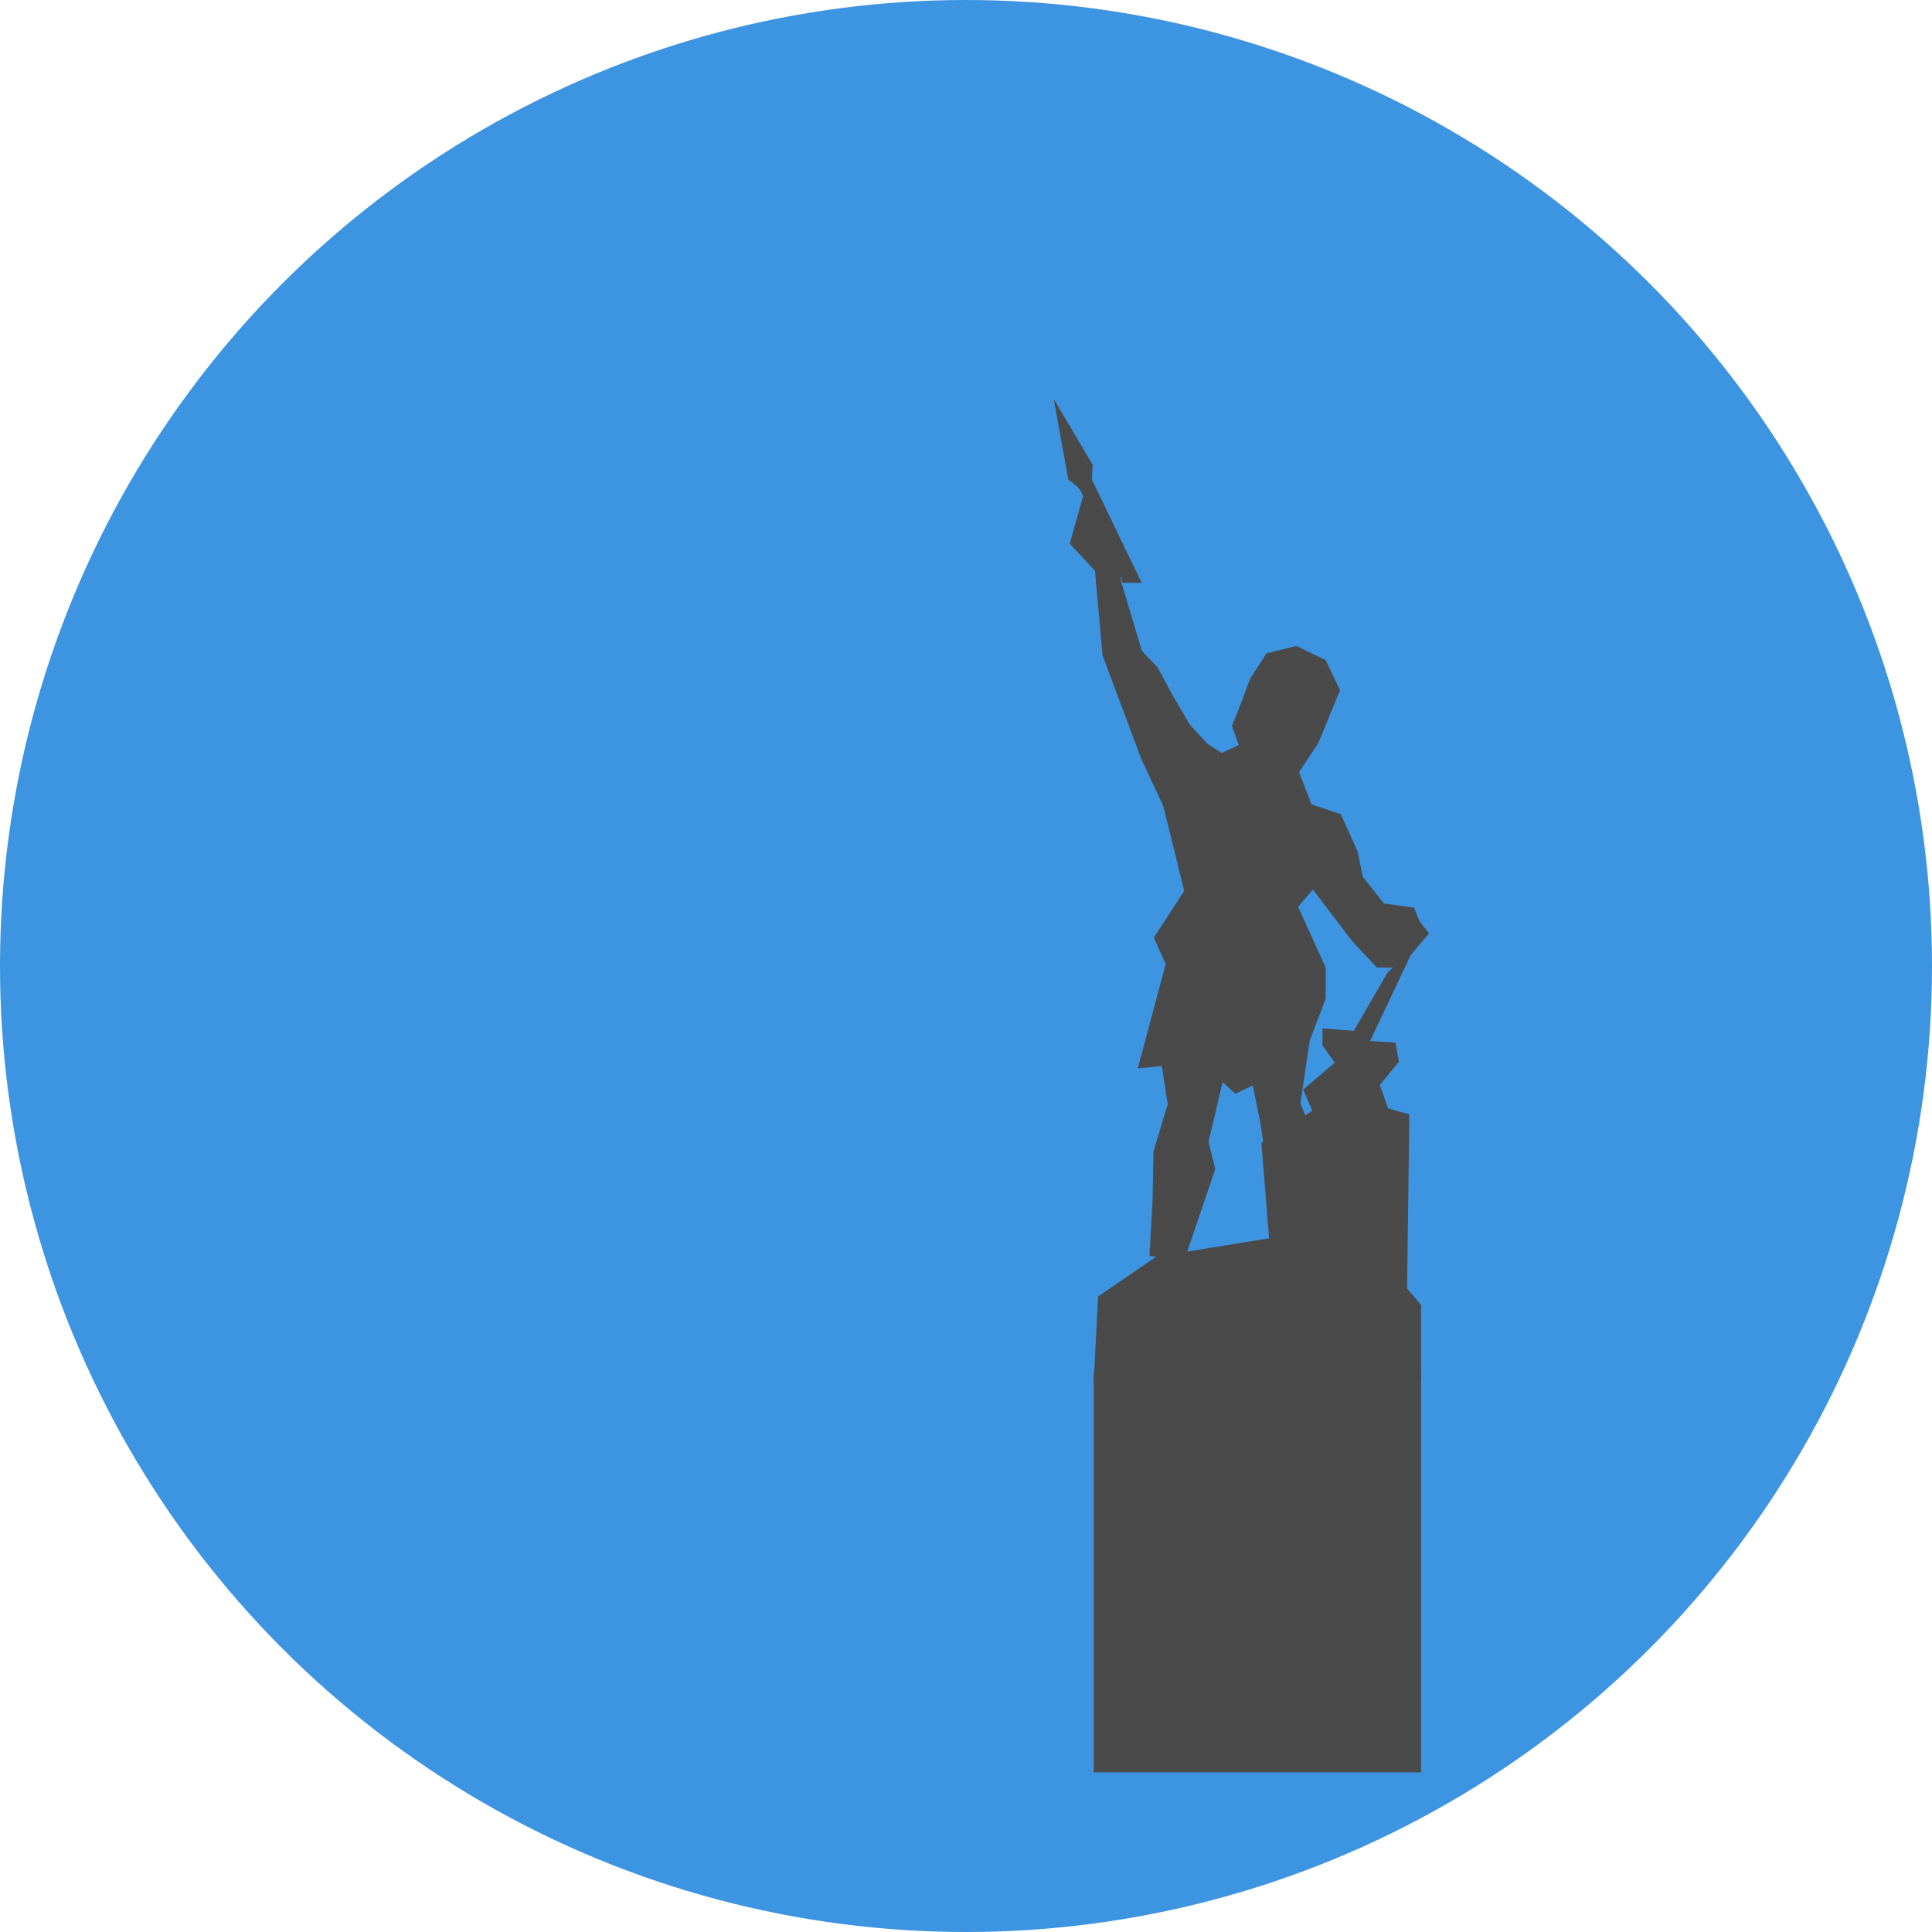 <?xml version="1.0" encoding="UTF-8" standalone="no"?>
<svg width="90px" height="90px" viewBox="0 0 90 90" version="1.1" xmlns="http://www.w3.org/2000/svg" xmlns:xlink="http://www.w3.org/1999/xlink" xmlns:sketch="http://www.bohemiancoding.com/sketch/ns">
    <title>vulcan</title>
    <defs></defs>
    <g id="Page-1" stroke="none" stroke-width="1" fill="none" fill-rule="evenodd" sketch:type="MSPage">
        <g id="vulcan" sketch:type="MSLayerGroup">
            <g id="Page-1" sketch:type="MSShapeGroup">
                <g id="Vulcan">
                    <circle id="Oval-1" fill="#3D94E1" cx="45" cy="45" r="45"></circle>
                    <path d="M50.574,22.686 L49.835,25.33 L51.007,26.582 L51.362,30.536 L53.17,35.362 L54.185,37.529 L55.166,41.502 L53.752,43.679 L54.303,44.911 L53.003,49.771 L54.121,49.659 L54.397,51.442 L53.732,53.652 L53.693,55.902 L53.545,58.502 L55.162,58.726 L56.61,54.461 L56.299,53.185 L56.954,50.41 L57.546,50.95 L58.359,50.56 L58.708,52.28 L59.374,56.613 L59.102,57.613 L59.398,58.453 L61.95,58.76 L60.851,57.613 L61.522,53.832 L60.58,51.393 L61.014,48.471 L61.757,46.516 L61.757,45.072 L60.467,42.243 L61.162,41.439 L62.989,43.84 L64.146,45.072 L64.89,45.072 L65.748,44.454 L66.57,43.479 L66.142,42.934 L65.871,42.282 L64.467,42.087 L63.481,40.836 L63.245,39.672 L62.461,37.929 L61.097,37.471 L60.515,35.972 L61.412,34.618 L62.422,32.15 L61.757,30.752 L60.392,30.094 L58.999,30.435 L58.23,31.623 L57.807,32.767 L57.388,33.824 L57.708,34.705 L56.911,35.075 L56.261,34.661 L55.438,33.77 L54.586,32.319 L53.921,31.083 L53.192,30.323 L52.177,26.91 L52.064,25.707 L50.574,22.686 L50.574,22.686 Z" id="Path-3" fill="#4A4A4A"></path>
                    <path d="M50.344,22.872 C50.224,22.645 49.765,22.34 49.765,22.34 L49.091,18.595 L50.9,21.649 L50.865,22.34 L53.182,27.149 L52.302,27.149 C52.302,27.149 51.07,24.248 50.344,22.872 L50.344,22.872 Z" id="Path-4" fill="#4A4A4A"></path>
                    <path d="M60.018,52.445 L61.134,51.745 L60.708,50.755 L62.176,49.505 L61.601,48.687 L61.611,47.903 L63.064,48.021 L64.651,45.286 L65.826,44.256 L63.823,48.495 L65.008,48.568 L65.167,49.46 L64.275,50.543 L64.666,51.636 L65.653,51.911 L65.534,60.992 L64.508,59.58 L59.197,58.634 L58.76,53.233 L60.018,52.445 L60.018,52.445 Z" id="Path-5" fill="#4A4A4A"></path>
                    <path d="M51.154,60.398 L53.862,58.539 L59.362,57.645 L64.754,59.091 L66.198,60.79 L66.198,64.324 L50.95,64.339 L51.154,60.398 L51.154,60.398 Z" id="Path-6" fill="#4A4A4A"></path>
                    <rect id="Rectangle-6" fill="#4A4A4A" x="50.95" y="63.967" width="15.248" height="18.595"></rect>
                </g>
            </g>
        </g>
    </g>
</svg>